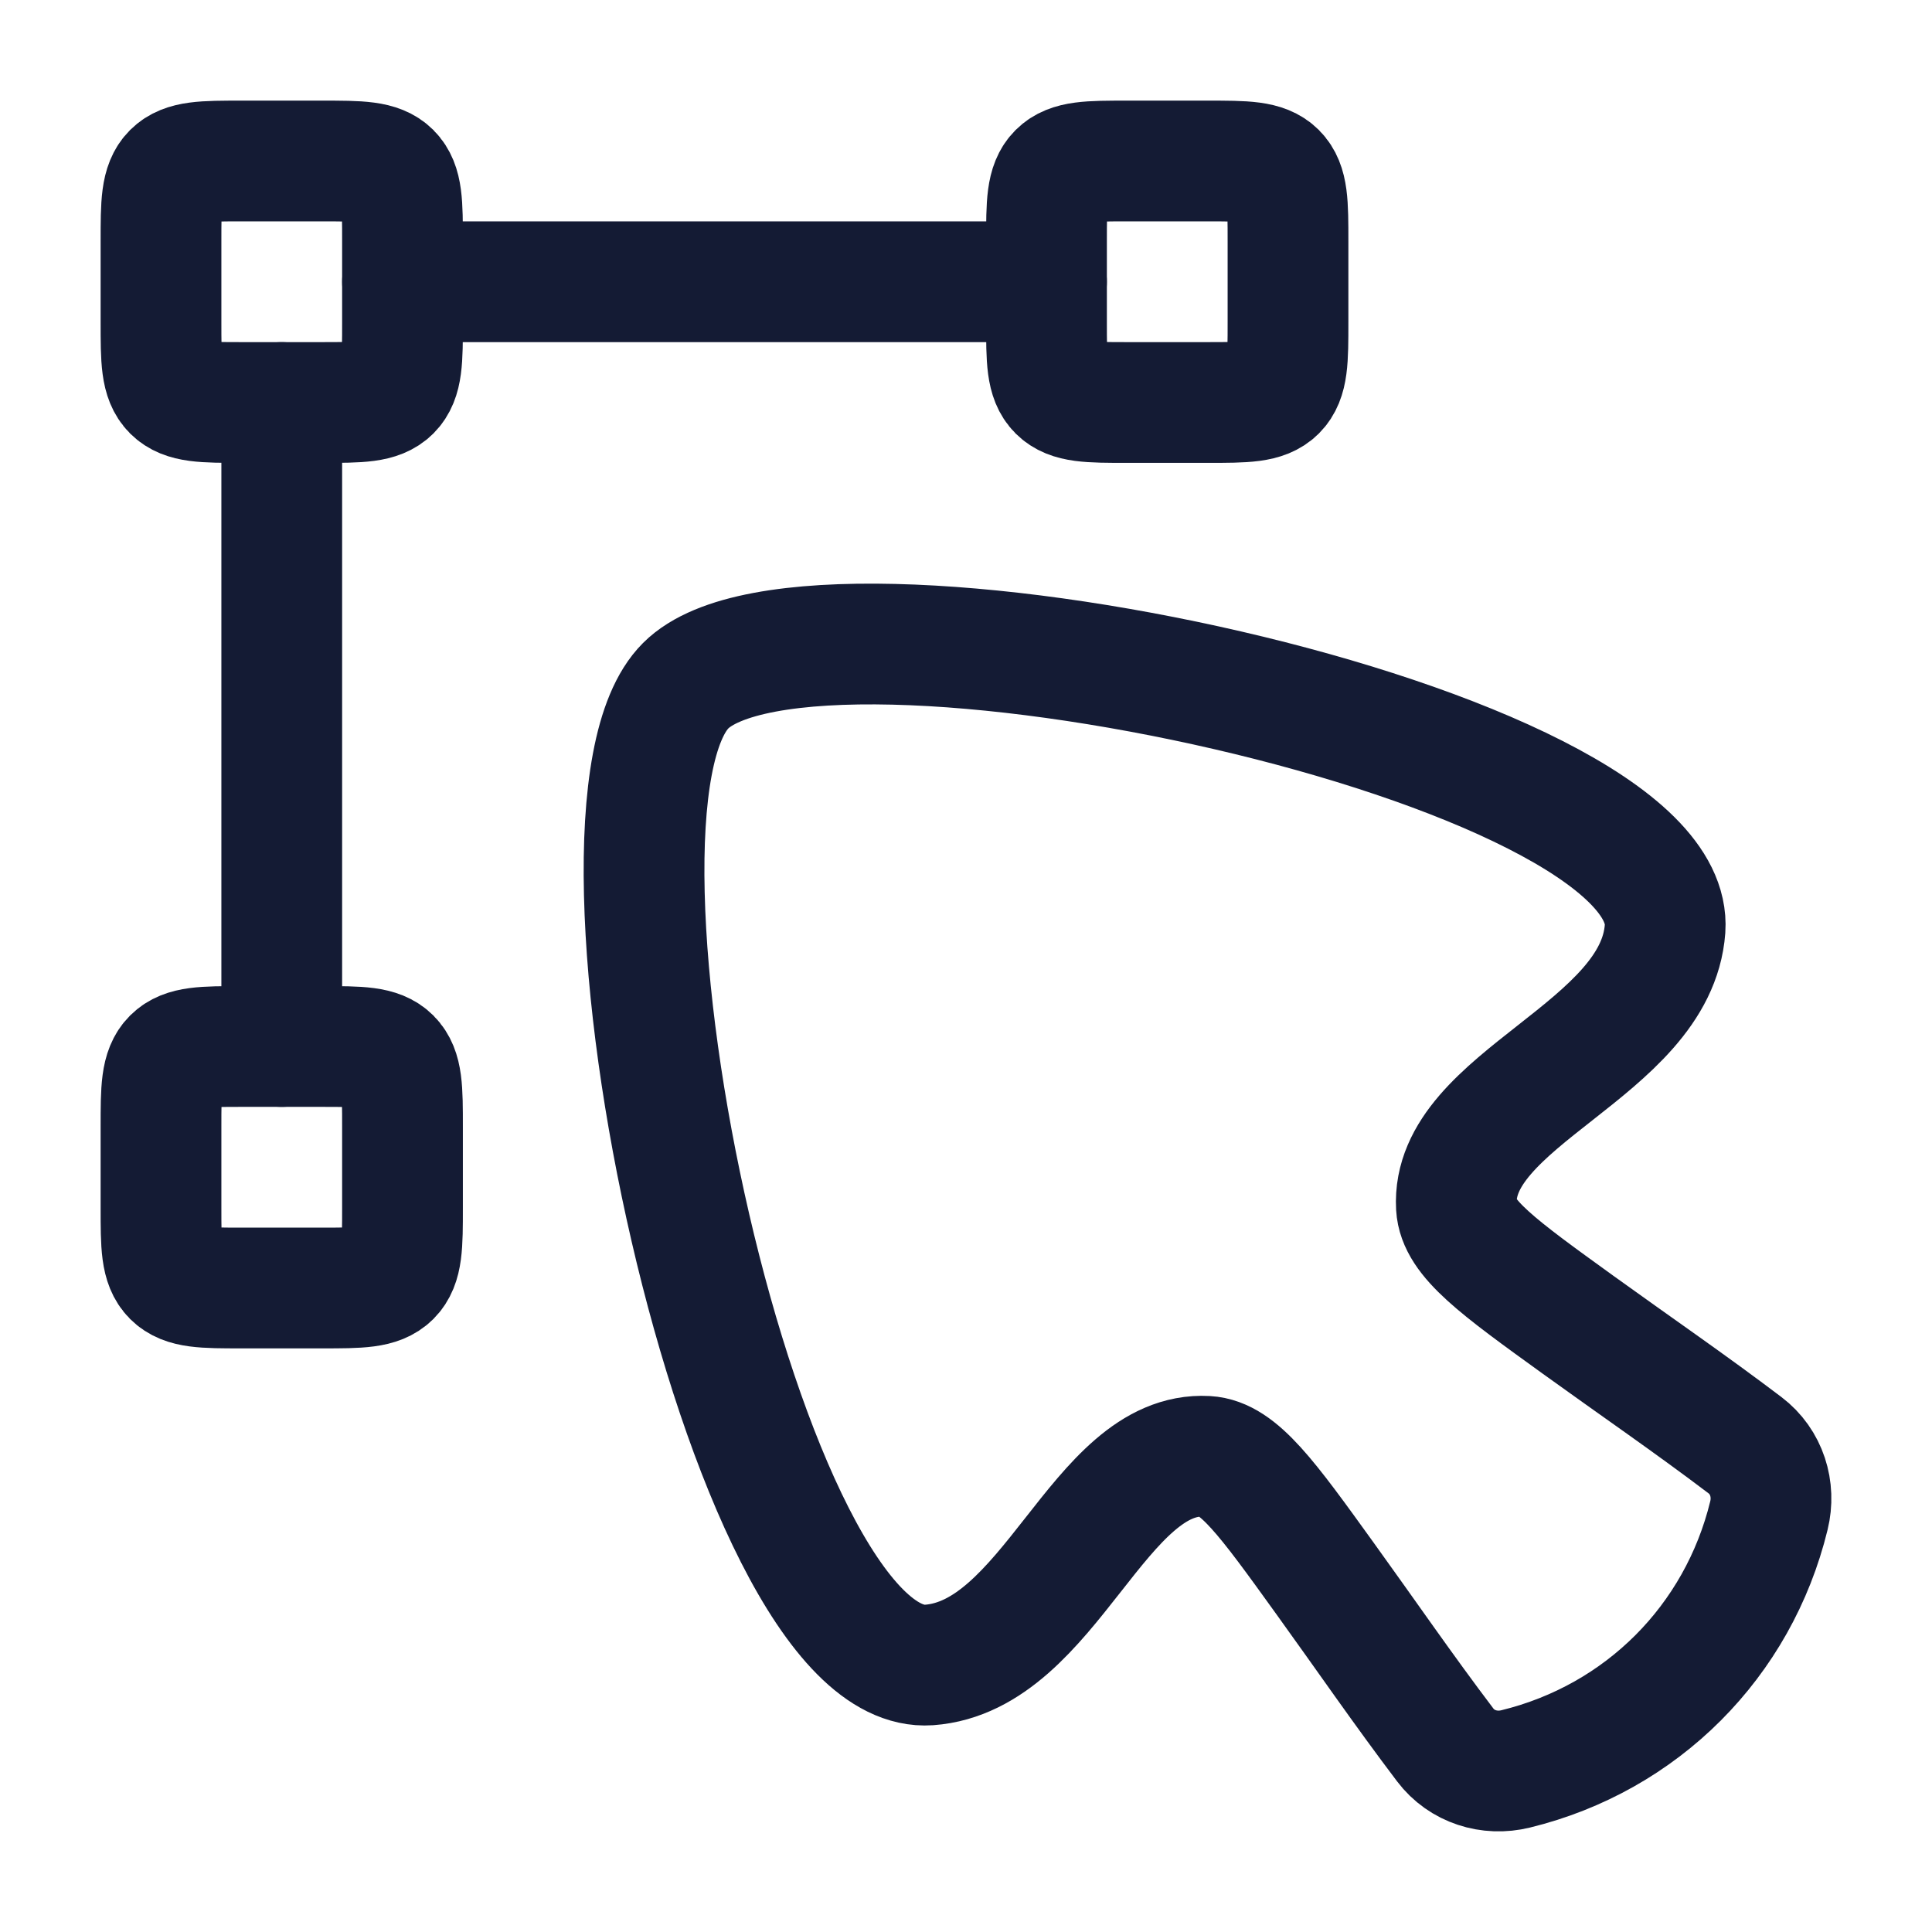 <svg viewBox="0 0 24 24" fill="none" xmlns="http://www.w3.org/2000/svg">
<path d="M16 3C16 2.529 16 2.293 15.854 2.146C15.707 2 15.471 2 15 2H14C13.529 2 13.293 2 13.146 2.146C13 2.293 13 2.529 13 3V4C13 4.471 13 4.707 13.146 4.854C13.293 5 13.529 5 14 5H15C15.471 5 15.707 5 15.854 4.854C16 4.707 16 4.471 16 4V3Z" stroke="#141B34" stroke-width="1.5" stroke-linejoin="round"/>
<path d="M5 3C5 2.529 5 2.293 4.854 2.146C4.707 2 4.471 2 4 2H3C2.529 2 2.293 2 2.146 2.146C2 2.293 2 2.529 2 3V4C2 4.471 2 4.707 2.146 4.854C2.293 5 2.529 5 3 5H4C4.471 5 4.707 5 4.854 4.854C5 4.707 5 4.471 5 4V3Z" stroke="#141B34" stroke-width="1.5" stroke-linejoin="round"/>
<path d="M5 14C5 13.529 5 13.293 4.854 13.146C4.707 13 4.471 13 4 13H3C2.529 13 2.293 13 2.146 13.146C2 13.293 2 13.529 2 14V15C2 15.471 2 15.707 2.146 15.854C2.293 16 2.529 16 3 16H4C4.471 16 4.707 16 4.854 15.854C5 15.707 5 15.471 5 15V14Z" stroke="#141B34" stroke-width="1.5" stroke-linejoin="round"/>
<path d="M11.54 20.683C9.234 20.843 6.949 10.087 8.518 8.518C10.087 6.949 20.843 9.232 20.684 11.538C20.574 13.049 18.017 13.646 18.092 14.989C18.114 15.382 18.611 15.74 19.604 16.457C20.294 16.955 20.998 17.438 21.676 17.952C21.947 18.157 22.054 18.502 21.974 18.827C21.593 20.389 20.396 21.591 18.828 21.974C18.503 22.054 18.158 21.947 17.953 21.676C17.439 20.998 16.955 20.294 16.457 19.604C15.741 18.61 15.383 18.113 14.989 18.091C13.647 18.017 13.05 20.574 11.54 20.683Z" stroke="#141B34" stroke-width="1.5"/>
<path d="M3.5 13V5M13 3.5H5" stroke="#141B34" stroke-width="1.5" stroke-linecap="round" stroke-linejoin="round"/>
</svg>
